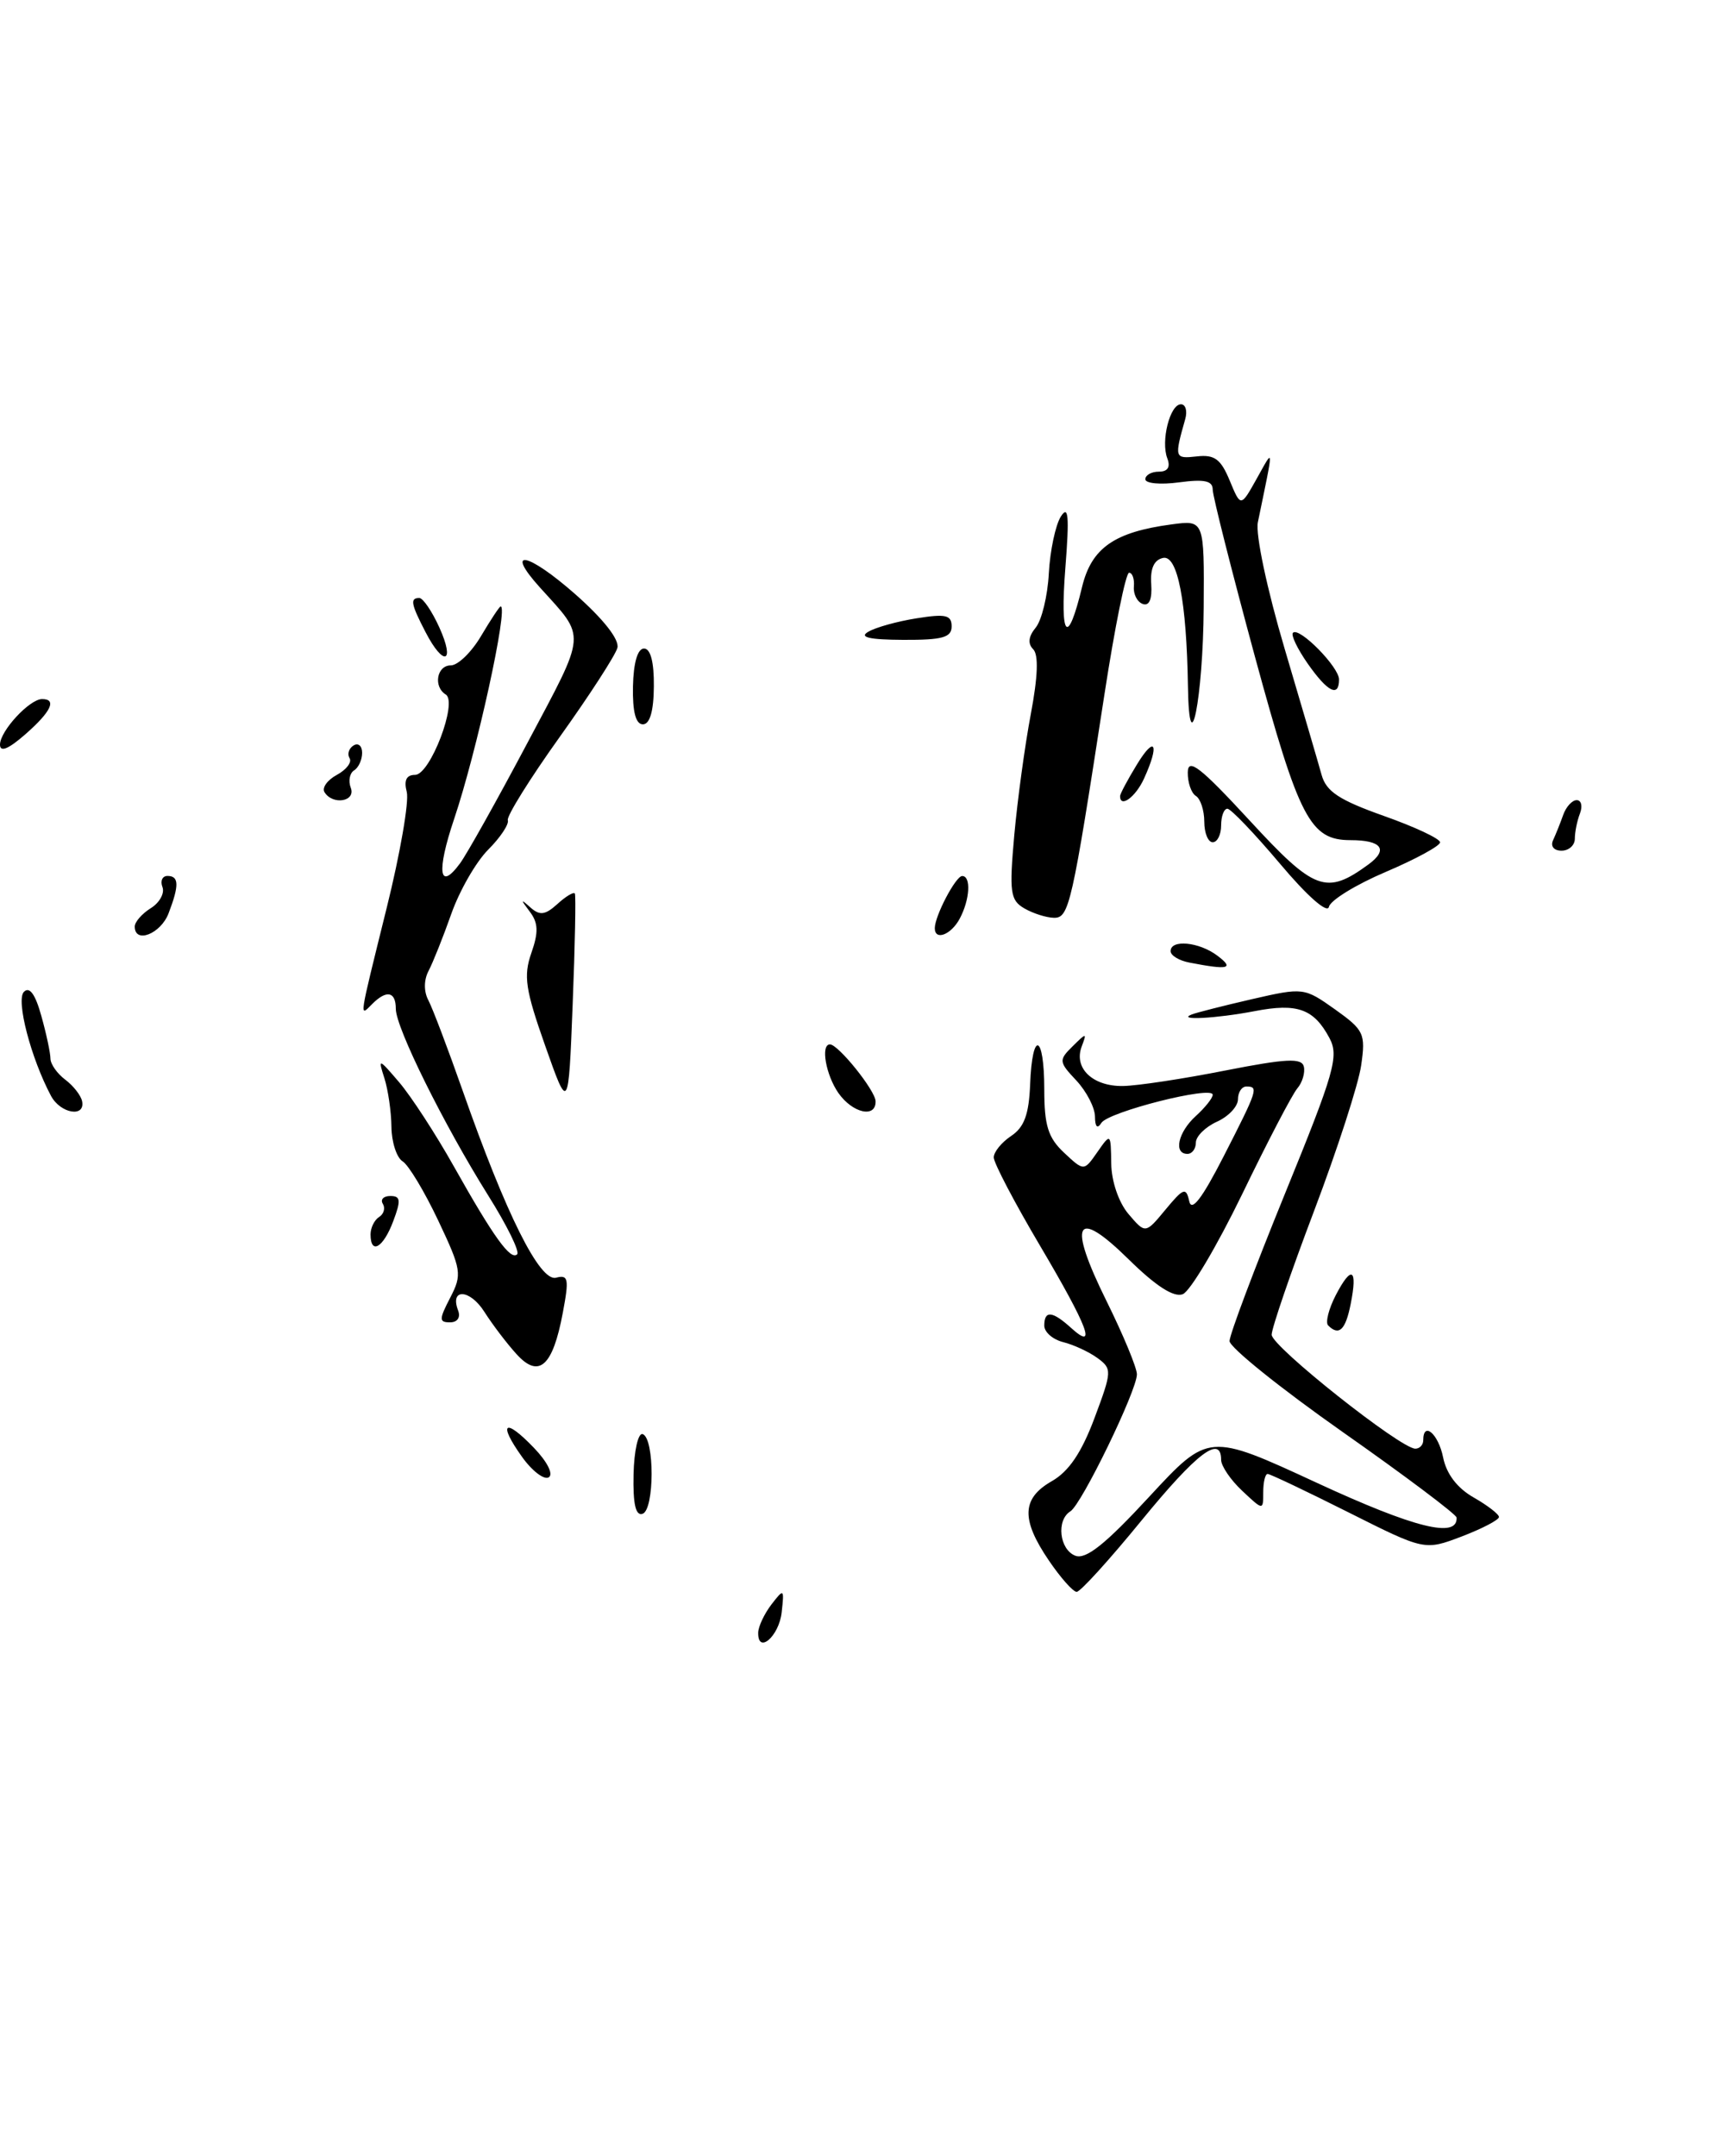 <?xml version="1.0" encoding="UTF-8" standalone="no"?>
<!DOCTYPE svg PUBLIC "-//W3C//DTD SVG 1.1//EN" "http://www.w3.org/Graphics/SVG/1.1/DTD/svg11.dtd" >
<svg xmlns="http://www.w3.org/2000/svg" xmlns:xlink="http://www.w3.org/1999/xlink" version="1.1" viewBox="0 0 204 256">
 <g >
 <path fill="currentColor"
d=" M 90.03 193.83 C 90.05 193.10 90.76 191.60 91.60 190.50 C 93.09 188.57 93.13 188.61 92.82 191.42 C 92.51 194.28 89.97 196.47 90.03 193.83 Z  M 124.54 185.27 C 121.22 180.39 121.32 177.90 124.89 175.86 C 126.91 174.71 128.42 172.48 129.95 168.40 C 132.05 162.79 132.06 162.52 130.32 161.24 C 129.32 160.51 127.49 159.66 126.25 159.35 C 125.01 159.04 124.00 158.16 124.00 157.39 C 124.00 155.56 124.94 155.63 127.17 157.65 C 130.31 160.49 129.20 157.56 123.50 147.91 C 120.47 142.79 118.00 138.07 118.00 137.42 C 118.00 136.77 118.93 135.63 120.07 134.87 C 121.62 133.84 122.18 132.31 122.32 128.75 C 122.57 122.24 124.00 122.73 124.00 129.33 C 124.00 133.63 124.45 135.08 126.35 136.86 C 128.71 139.07 128.71 139.07 130.30 136.79 C 131.89 134.51 131.90 134.52 131.95 138.14 C 131.98 140.26 132.83 142.76 134.00 144.14 C 136.01 146.50 136.01 146.50 138.40 143.61 C 140.53 141.04 140.84 140.93 141.21 142.61 C 141.49 143.93 142.72 142.33 145.31 137.27 C 149.35 129.37 149.47 129.00 148.00 129.00 C 147.45 129.00 147.00 129.68 147.00 130.52 C 147.00 131.36 145.88 132.56 144.50 133.18 C 143.12 133.81 142.00 134.92 142.00 135.66 C 142.00 136.40 141.55 137.00 141.00 137.00 C 139.31 137.00 139.89 134.41 142.00 132.50 C 143.10 131.50 144.00 130.37 144.00 129.98 C 144.00 128.87 131.62 132.00 130.78 133.32 C 130.30 134.08 130.03 133.80 130.02 132.56 C 130.01 131.50 129.01 129.58 127.81 128.29 C 125.72 126.07 125.70 125.87 127.36 124.23 C 129.02 122.59 129.07 122.59 128.44 124.26 C 127.47 126.83 129.77 129.01 133.37 128.94 C 135.09 128.91 140.55 128.08 145.50 127.10 C 152.73 125.68 154.56 125.59 154.82 126.63 C 154.99 127.35 154.65 128.52 154.05 129.22 C 153.45 129.92 150.50 135.57 147.50 141.78 C 144.49 147.98 141.32 153.33 140.44 153.66 C 139.38 154.07 137.23 152.68 134.04 149.54 C 127.69 143.29 126.74 145.07 131.39 154.47 C 133.38 158.49 135.00 162.40 135.00 163.17 C 135.00 165.10 128.44 178.61 127.10 179.44 C 125.40 180.49 125.80 183.99 127.69 184.71 C 128.94 185.19 131.26 183.34 136.44 177.73 C 143.50 170.10 143.50 170.10 156.40 176.07 C 167.97 181.42 173.10 182.70 172.96 180.18 C 172.94 179.81 166.87 175.24 159.46 170.04 C 152.06 164.84 146.00 159.97 146.00 159.22 C 146.00 158.48 148.96 150.61 152.57 141.75 C 158.47 127.29 159.01 125.39 157.86 123.24 C 156.01 119.78 154.05 119.07 148.99 120.05 C 144.45 120.92 139.66 121.18 141.50 120.45 C 142.05 120.23 145.27 119.41 148.66 118.63 C 154.76 117.23 154.87 117.25 158.52 119.84 C 161.97 122.30 162.17 122.73 161.63 126.48 C 161.32 128.69 158.80 136.48 156.03 143.79 C 153.26 151.10 151.00 157.71 151.00 158.47 C 151.00 159.86 166.31 172.00 168.06 172.00 C 168.58 172.00 169.00 171.55 169.00 171.00 C 169.00 168.69 170.80 170.24 171.36 173.04 C 171.75 174.99 173.03 176.68 174.98 177.79 C 176.63 178.73 177.99 179.78 177.99 180.11 C 178.00 180.45 176.01 181.49 173.58 182.42 C 169.16 184.10 169.16 184.10 160.10 179.55 C 155.12 177.05 150.81 175.00 150.52 175.00 C 150.23 175.00 150.00 175.98 150.00 177.17 C 150.00 179.35 150.00 179.35 147.50 177.00 C 146.12 175.71 145.00 174.05 145.00 173.33 C 145.00 170.30 142.11 172.50 135.56 180.51 C 131.75 185.18 128.28 189.00 127.85 189.00 C 127.42 189.00 125.93 187.32 124.54 185.27 Z  M 75.23 175.04 C 75.29 172.24 75.78 170.09 76.31 170.27 C 77.74 170.75 77.72 179.26 76.30 179.73 C 75.48 180.01 75.15 178.57 75.23 175.04 Z  M 61.97 172.95 C 59.08 168.90 59.93 168.28 63.40 171.90 C 64.99 173.55 65.74 175.05 65.16 175.40 C 64.61 175.74 63.17 174.64 61.97 172.95 Z  M 61.33 160.77 C 60.19 159.52 58.48 157.27 57.52 155.76 C 55.80 153.04 53.37 152.92 54.40 155.60 C 54.71 156.42 54.31 157.00 53.44 157.00 C 52.12 157.00 52.12 156.66 53.46 154.07 C 54.89 151.31 54.81 150.78 52.03 144.90 C 50.41 141.48 48.51 138.31 47.80 137.88 C 47.10 137.44 46.50 135.61 46.48 133.79 C 46.46 131.98 46.08 129.38 45.64 128.00 C 44.87 125.61 44.95 125.63 47.40 128.50 C 48.81 130.15 51.74 134.65 53.90 138.50 C 58.62 146.90 60.64 149.69 61.41 148.92 C 61.73 148.60 60.18 145.45 57.96 141.92 C 52.69 133.50 47.00 122.02 47.00 119.78 C 47.00 117.72 45.91 117.49 44.20 119.20 C 42.65 120.75 42.56 121.35 45.92 107.78 C 47.52 101.34 48.59 95.15 48.30 94.03 C 47.94 92.65 48.25 92.00 49.29 92.00 C 51.08 92.00 54.38 83.35 52.93 82.46 C 51.43 81.53 51.86 79.00 53.53 79.00 C 54.38 79.00 56.00 77.42 57.13 75.50 C 58.27 73.58 59.31 72.00 59.45 72.00 C 60.39 72.00 56.61 89.27 53.92 97.25 C 51.81 103.51 52.13 105.90 54.63 102.50 C 55.44 101.40 59.04 94.97 62.63 88.20 C 69.73 74.83 69.65 75.87 64.12 69.76 C 59.85 65.03 62.64 65.56 68.31 70.55 C 71.65 73.50 73.57 75.94 73.31 76.92 C 73.08 77.79 70.00 82.55 66.46 87.50 C 62.92 92.45 60.15 96.90 60.30 97.38 C 60.46 97.86 59.41 99.44 57.97 100.88 C 56.53 102.32 54.56 105.75 53.59 108.50 C 52.62 111.25 51.40 114.30 50.89 115.27 C 50.32 116.35 50.31 117.72 50.87 118.77 C 51.37 119.72 53.20 124.55 54.94 129.50 C 60.09 144.18 64.10 152.21 66.03 151.70 C 67.49 151.32 67.59 151.83 66.83 155.86 C 65.64 162.24 63.99 163.71 61.33 160.77 Z  M 157.71 157.37 C 157.36 157.03 157.77 155.41 158.61 153.78 C 160.49 150.16 161.23 150.60 160.38 154.84 C 159.77 157.92 158.99 158.65 157.71 157.37 Z  M 44.00 146.56 C 44.00 145.77 44.46 144.84 45.02 144.49 C 45.58 144.14 45.77 143.44 45.46 142.93 C 45.14 142.42 45.54 142.00 46.35 142.00 C 47.57 142.00 47.63 142.51 46.69 145.00 C 45.51 148.15 44.00 149.02 44.00 146.56 Z  M 6.06 130.12 C 3.67 125.64 1.87 118.73 2.84 117.76 C 3.51 117.09 4.20 118.05 4.91 120.63 C 5.51 122.76 5.99 125.04 5.99 125.69 C 6.00 126.35 6.79 127.47 7.75 128.19 C 8.71 128.91 9.61 130.06 9.75 130.75 C 10.14 132.72 7.18 132.21 6.06 130.12 Z  M 64.74 124.17 C 62.39 117.51 62.14 115.89 63.09 113.16 C 63.96 110.68 63.92 109.57 62.90 108.23 C 61.80 106.77 61.81 106.69 62.98 107.74 C 64.10 108.73 64.73 108.65 66.19 107.33 C 67.19 106.42 68.12 105.86 68.26 106.09 C 68.39 106.32 68.28 112.24 68.00 119.24 C 67.50 131.99 67.50 131.99 64.74 124.17 Z  M 99.56 129.78 C 98.06 127.63 97.42 124.00 98.55 124.00 C 99.54 124.00 103.94 129.47 103.97 130.75 C 104.02 132.79 101.24 132.17 99.56 129.78 Z  M 141.25 114.29 C 140.01 114.06 139.00 113.44 139.00 112.93 C 139.00 111.50 142.39 111.83 144.56 113.47 C 146.60 115.01 145.89 115.19 141.25 114.29 Z  M 16.00 110.01 C 16.00 109.46 16.86 108.48 17.90 107.83 C 18.95 107.18 19.57 106.05 19.29 105.32 C 19.01 104.59 19.28 104.00 19.89 104.00 C 21.26 104.00 21.29 105.11 20.02 108.43 C 19.09 110.88 16.00 112.09 16.00 110.01 Z  M 111.00 110.20 C 111.00 108.75 113.48 104.02 114.25 104.01 C 115.33 104.00 115.17 106.81 113.96 109.07 C 112.94 110.99 111.00 111.73 111.00 110.20 Z  M 121.63 107.85 C 119.96 106.88 119.83 105.95 120.44 99.13 C 120.82 94.94 121.70 88.48 122.40 84.79 C 123.24 80.34 123.34 77.74 122.68 77.08 C 122.02 76.42 122.12 75.56 122.98 74.52 C 123.69 73.66 124.40 70.76 124.54 68.07 C 124.69 65.37 125.33 62.35 125.96 61.34 C 126.87 59.90 126.99 61.23 126.50 67.48 C 125.85 75.80 126.77 76.82 128.49 69.68 C 129.61 65.06 132.31 63.17 139.12 62.26 C 143.00 61.74 143.00 61.74 142.93 72.12 C 142.86 82.90 141.21 91.15 141.06 81.50 C 140.90 71.39 139.83 65.88 138.11 66.24 C 137.03 66.47 136.57 67.50 136.70 69.35 C 136.82 71.14 136.47 71.98 135.70 71.71 C 135.04 71.48 134.56 70.55 134.64 69.64 C 134.72 68.74 134.46 68.00 134.07 68.00 C 133.68 68.00 132.37 74.48 131.15 82.41 C 127.28 107.54 126.95 109.00 125.14 108.97 C 124.24 108.95 122.66 108.45 121.63 107.85 Z  M 152.00 102.56 C 148.97 98.97 146.16 96.03 145.75 96.02 C 145.34 96.01 145.00 96.90 145.00 98.00 C 145.00 99.10 144.55 100.00 144.00 100.00 C 143.45 100.00 143.00 98.90 143.00 97.56 C 143.00 96.22 142.55 94.84 142.00 94.50 C 141.45 94.16 141.02 92.90 141.04 91.69 C 141.07 89.94 142.54 91.08 148.37 97.40 C 156.11 105.80 157.47 106.30 162.50 102.63 C 164.90 100.87 164.07 99.75 160.37 99.75 C 155.57 99.75 154.26 97.23 149.01 77.95 C 146.26 67.81 144.00 58.90 144.00 58.13 C 144.00 57.08 143.01 56.87 140.00 57.27 C 137.80 57.57 136.00 57.40 136.00 56.90 C 136.00 56.41 136.72 56.00 137.61 56.00 C 138.66 56.00 139.01 55.46 138.61 54.42 C 137.82 52.37 138.92 48.00 140.23 48.00 C 140.78 48.00 141.01 48.79 140.74 49.75 C 139.43 54.38 139.46 54.48 142.11 54.19 C 144.22 53.95 144.96 54.50 146.02 57.06 C 147.33 60.22 147.33 60.22 149.21 56.86 C 151.30 53.13 151.29 52.66 149.36 62.02 C 149.07 63.44 150.45 69.96 152.54 77.02 C 154.57 83.88 156.55 90.62 156.93 92.00 C 157.48 93.98 159.02 94.99 164.31 96.87 C 167.99 98.17 171.00 99.58 171.00 100.01 C 171.00 100.43 168.10 102.01 164.55 103.52 C 161.00 105.03 157.96 106.90 157.80 107.67 C 157.62 108.50 155.22 106.39 152.00 102.56 Z  M 184.42 99.75 C 184.74 99.06 185.28 97.71 185.62 96.75 C 185.96 95.79 186.68 95.00 187.22 95.00 C 187.77 95.00 187.94 95.71 187.61 96.58 C 187.27 97.45 187.00 98.80 187.00 99.58 C 187.00 100.36 186.29 101.00 185.42 101.00 C 184.51 101.00 184.08 100.47 184.42 99.75 Z  M 38.53 94.05 C 38.21 93.53 38.87 92.61 40.00 92.00 C 41.13 91.39 41.81 90.50 41.51 90.02 C 41.21 89.53 41.42 88.86 41.98 88.51 C 42.54 88.16 43.00 88.56 43.00 89.38 C 43.00 90.21 42.57 91.15 42.04 91.47 C 41.52 91.80 41.34 92.72 41.65 93.53 C 42.28 95.17 39.50 95.63 38.53 94.05 Z  M 133.00 94.52 C 133.00 94.26 133.90 92.57 135.00 90.77 C 137.16 87.22 137.72 88.33 135.84 92.45 C 134.84 94.64 133.00 95.98 133.00 94.52 Z  M -0.00 88.41 C -0.00 86.79 3.51 83.00 5.00 83.00 C 6.78 83.00 6.07 84.50 3.00 87.19 C 1.00 88.94 -0.00 89.35 -0.00 88.41 Z  M 75.16 81.50 C 75.22 78.69 75.71 77.00 76.47 77.00 C 77.25 77.00 77.67 78.61 77.64 81.50 C 77.62 84.44 77.16 86.00 76.34 86.00 C 75.49 86.00 75.10 84.51 75.16 81.50 Z  M 155.28 78.79 C 154.06 77.04 153.27 75.40 153.53 75.13 C 154.27 74.39 159.00 79.19 159.00 80.67 C 159.00 82.85 157.64 82.16 155.28 78.79 Z  M 50.53 75.05 C 48.79 71.70 48.67 71.00 49.79 71.00 C 50.23 71.00 51.30 72.58 52.17 74.50 C 54.09 78.74 52.68 79.21 50.53 75.05 Z  M 103.10 75.01 C 103.97 74.49 106.56 73.77 108.85 73.41 C 112.29 72.86 113.00 73.02 113.00 74.37 C 113.00 75.69 111.91 75.99 107.25 75.97 C 103.21 75.95 101.97 75.66 103.10 75.01 Z "/>
</g>
</svg>